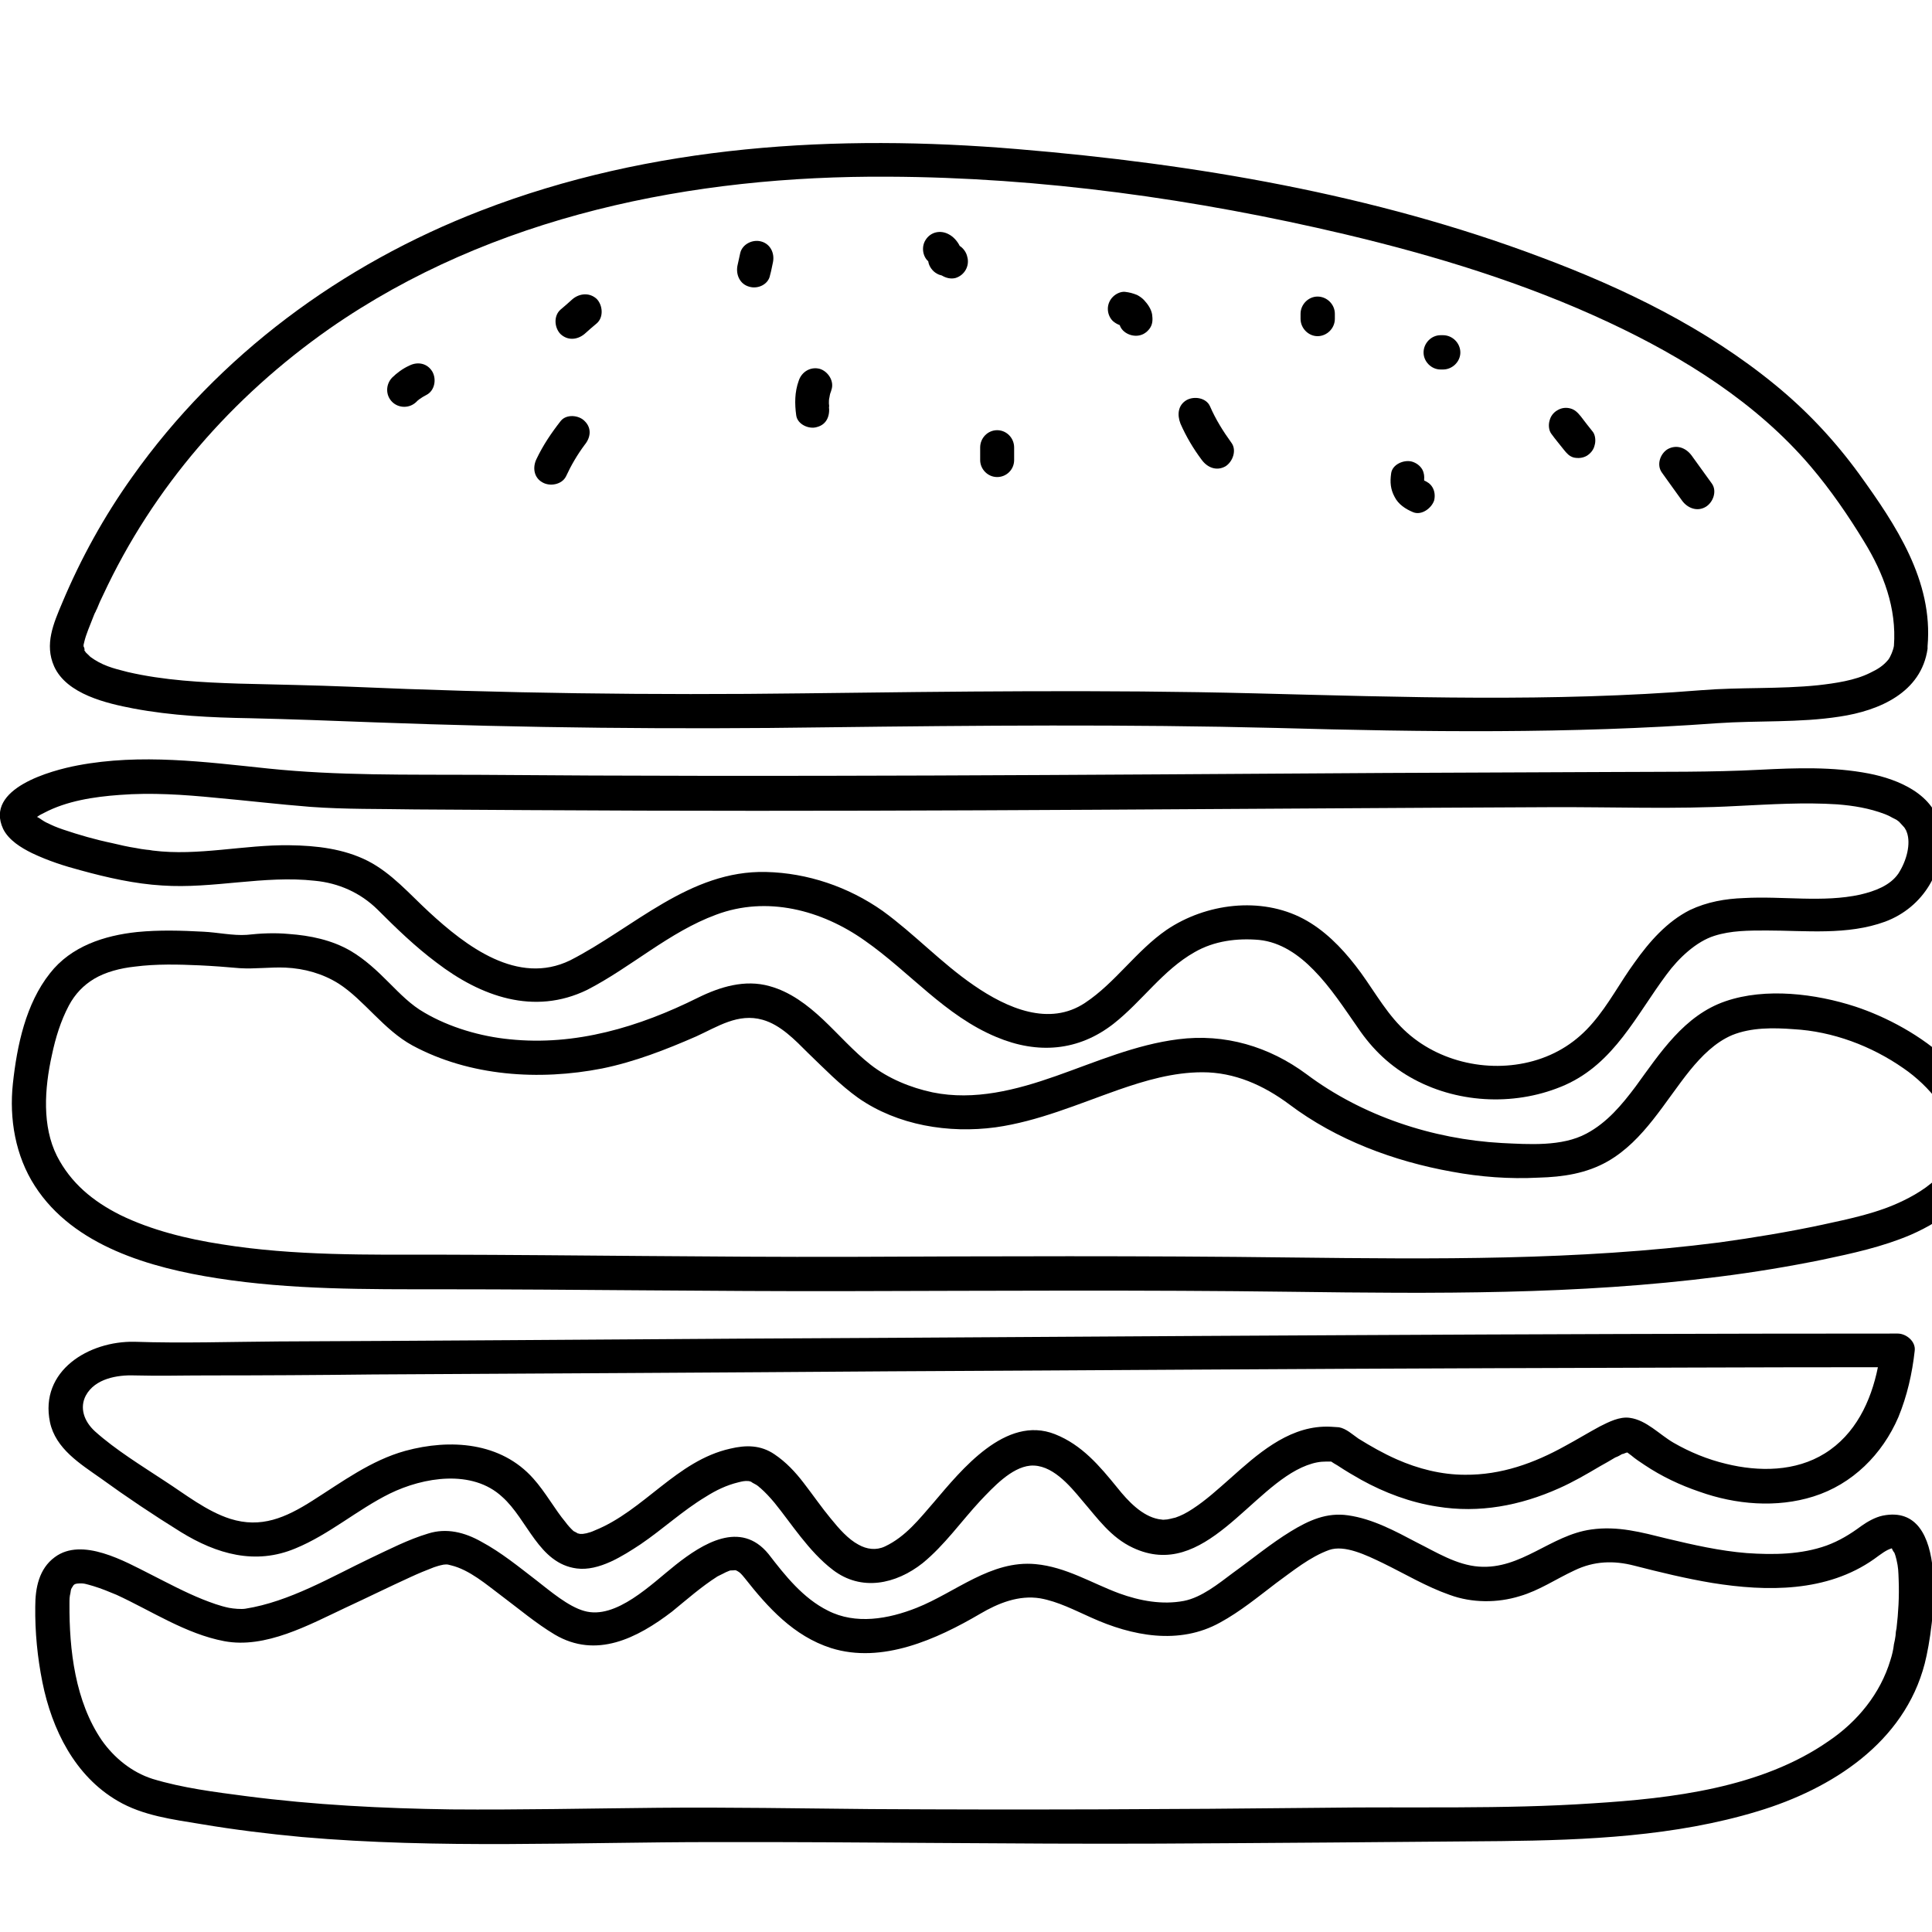 <?xml version="1.0" encoding="UTF-8"?>
<svg xmlns="http://www.w3.org/2000/svg" xmlns:xlink="http://www.w3.org/1999/xlink" width="24pt" height="24pt" viewBox="0 0 24 24" version="1.1">
<g id="surface1">
<path style=" stroke:none;fill-rule:nonzero;fill:rgb(0%,0%,0%);fill-opacity:1;" d="M 1.656 8.801 C 2.133 8.891 2.621 8.914 3.105 8.922 C 3.617 8.934 4.129 8.953 4.645 8.973 C 6.52 9.043 8.391 9.062 10.266 9.035 C 12.133 9.012 13.996 8.996 15.863 9.043 C 17.688 9.094 19.508 9.117 21.332 8.984 C 21.84 8.949 22.348 8.98 22.852 8.902 C 23.348 8.828 23.867 8.602 23.945 8.059 C 23.945 8.047 23.945 8.039 23.945 8.027 C 24.016 7.215 23.551 6.52 23.094 5.887 C 22.789 5.469 22.445 5.102 22.047 4.777 C 21.188 4.074 20.176 3.582 19.141 3.195 C 17.07 2.414 14.84 2.035 12.637 1.852 C 10.395 1.664 8.09 1.797 5.973 2.617 C 4.242 3.285 2.715 4.41 1.641 5.926 C 1.293 6.414 1.004 6.938 0.773 7.488 C 0.664 7.746 0.551 8.004 0.672 8.277 C 0.828 8.625 1.328 8.738 1.656 8.801 Z M 1.039 8.004 C 1.043 7.996 1.043 7.988 1.047 7.973 C 1.07 7.875 1.117 7.773 1.152 7.68 C 1.164 7.652 1.172 7.625 1.184 7.605 C 1.188 7.598 1.191 7.594 1.191 7.59 C 1.191 7.59 1.195 7.578 1.203 7.566 C 1.227 7.504 1.254 7.445 1.281 7.391 C 1.902 6.055 2.883 4.93 4.094 4.082 C 6.113 2.676 8.609 2.18 11.035 2.195 C 12.934 2.203 14.859 2.473 16.707 2.91 C 17.828 3.176 18.941 3.516 19.984 4.004 C 20.918 4.441 21.82 5.004 22.492 5.793 C 22.738 6.082 22.961 6.406 23.156 6.727 C 23.398 7.121 23.562 7.555 23.527 8.023 C 23.52 8.074 23.484 8.16 23.457 8.195 C 23.391 8.273 23.328 8.312 23.23 8.359 C 23.043 8.453 22.797 8.488 22.586 8.512 C 22.102 8.562 21.613 8.535 21.133 8.574 C 19.289 8.723 17.434 8.66 15.586 8.613 C 13.719 8.566 11.852 8.59 9.984 8.613 C 8.109 8.637 6.234 8.613 4.359 8.531 C 3.895 8.512 3.434 8.504 2.965 8.492 C 2.508 8.477 2.039 8.453 1.586 8.348 C 1.398 8.301 1.266 8.266 1.117 8.156 C 1.137 8.172 1.078 8.117 1.066 8.105 C 1.066 8.105 1.062 8.102 1.062 8.098 C 1.051 8.086 1.047 8.074 1.039 8.059 C 1.066 8.113 1.039 8.008 1.035 8.031 C 1.039 8.023 1.039 8.016 1.039 8.004 Z M 1.039 8.004 "/>
<path style=" stroke:none;fill-rule:nonzero;fill:rgb(0%,0%,0%);fill-opacity:1;" d="M 1.004 10.812 C 1.332 10.902 1.676 10.98 2.016 11 C 2.648 11.043 3.277 10.871 3.91 10.941 C 4.207 10.969 4.477 11.09 4.688 11.297 C 4.922 11.531 5.156 11.758 5.422 11.957 C 5.973 12.379 6.633 12.617 7.293 12.297 C 7.84 12.016 8.312 11.578 8.895 11.363 C 9.527 11.125 10.207 11.305 10.742 11.684 C 11.301 12.074 11.738 12.617 12.379 12.883 C 12.891 13.098 13.398 13.059 13.836 12.715 C 14.188 12.438 14.445 12.051 14.84 11.828 C 15.082 11.688 15.367 11.652 15.641 11.676 C 15.91 11.703 16.137 11.863 16.32 12.051 C 16.531 12.266 16.695 12.52 16.867 12.766 C 17.051 13.039 17.277 13.254 17.57 13.41 C 18.141 13.715 18.855 13.738 19.445 13.477 C 20.055 13.203 20.324 12.613 20.703 12.105 C 20.855 11.898 21.074 11.695 21.297 11.625 C 21.504 11.559 21.723 11.559 21.945 11.559 C 22.43 11.559 22.949 11.621 23.418 11.449 C 23.891 11.273 24.18 10.801 24.105 10.297 C 24.043 9.871 23.582 9.68 23.215 9.609 C 22.77 9.523 22.312 9.539 21.863 9.562 C 21.258 9.594 20.645 9.586 20.035 9.59 C 19.098 9.594 18.156 9.598 17.215 9.602 C 13.453 9.625 9.695 9.656 5.934 9.625 C 5.066 9.621 4.199 9.637 3.332 9.547 C 2.547 9.465 1.75 9.359 0.965 9.508 C 0.637 9.57 -0.195 9.793 0.039 10.297 C 0.109 10.438 0.262 10.531 0.398 10.598 C 0.602 10.695 0.801 10.758 1.004 10.812 Z M 0.465 10.145 C 0.492 10.125 0.516 10.113 0.547 10.098 C 0.828 9.949 1.168 9.898 1.484 9.875 C 1.879 9.844 2.281 9.871 2.676 9.91 C 3.066 9.945 3.461 9.992 3.855 10.023 C 4.289 10.055 4.723 10.047 5.156 10.055 C 6.098 10.062 7.039 10.066 7.977 10.07 C 11.738 10.082 15.496 10.043 19.258 10.027 C 20.027 10.023 20.809 10.055 21.582 10.012 C 21.996 9.992 22.41 9.965 22.824 9.992 C 23.023 10.008 23.219 10.039 23.414 10.113 C 23.434 10.121 23.465 10.133 23.504 10.156 C 23.52 10.164 23.543 10.176 23.559 10.184 C 23.562 10.184 23.582 10.203 23.59 10.207 C 23.609 10.227 23.648 10.27 23.641 10.262 C 23.656 10.277 23.664 10.289 23.672 10.305 C 23.676 10.312 23.684 10.324 23.684 10.332 C 23.684 10.336 23.688 10.34 23.688 10.34 C 23.738 10.48 23.688 10.688 23.582 10.852 C 23.48 11 23.293 11.07 23.109 11.113 C 22.645 11.215 22.145 11.129 21.664 11.156 C 21.434 11.164 21.207 11.203 20.992 11.305 C 20.707 11.449 20.488 11.699 20.305 11.957 C 20.125 12.203 19.984 12.477 19.785 12.707 C 19.586 12.941 19.34 13.098 19.047 13.18 C 18.473 13.34 17.812 13.18 17.398 12.75 C 17.18 12.527 17.027 12.234 16.836 11.992 C 16.66 11.766 16.449 11.551 16.191 11.414 C 15.66 11.133 14.977 11.223 14.492 11.551 C 14.117 11.809 13.852 12.211 13.48 12.457 C 13.035 12.754 12.512 12.527 12.094 12.238 C 11.691 11.961 11.359 11.602 10.965 11.316 C 10.539 11.016 10.031 10.844 9.516 10.832 C 8.566 10.809 7.871 11.527 7.082 11.93 C 6.43 12.246 5.789 11.754 5.328 11.328 C 5.086 11.105 4.867 10.848 4.57 10.695 C 4.27 10.543 3.93 10.504 3.598 10.5 C 3.031 10.492 2.461 10.637 1.898 10.566 C 1.883 10.562 1.828 10.555 1.816 10.555 C 1.773 10.551 1.734 10.543 1.691 10.535 C 1.59 10.52 1.488 10.496 1.391 10.473 C 1.184 10.43 0.98 10.371 0.785 10.305 C 0.691 10.273 0.66 10.258 0.57 10.215 C 0.539 10.199 0.508 10.176 0.477 10.156 C 0.473 10.156 0.465 10.152 0.461 10.148 C 0.461 10.145 0.465 10.145 0.465 10.145 Z M 0.465 10.145 "/>
<path style=" stroke:none;fill-rule:nonzero;fill:rgb(0%,0%,0%);fill-opacity:1;" d="M 23.047 12.504 C 22.555 12.344 21.934 12.266 21.434 12.438 C 20.922 12.613 20.621 13.082 20.316 13.5 C 20.148 13.723 19.965 13.945 19.707 14.082 C 19.402 14.246 18.988 14.215 18.656 14.199 C 17.797 14.152 16.922 13.863 16.23 13.344 C 15.766 13 15.215 12.836 14.637 12.91 C 14.105 12.977 13.617 13.191 13.117 13.367 C 12.629 13.539 12.105 13.676 11.586 13.57 C 11.312 13.512 11.035 13.398 10.816 13.227 C 10.602 13.059 10.422 12.852 10.223 12.664 C 10.031 12.484 9.816 12.32 9.559 12.25 C 9.254 12.164 8.945 12.258 8.668 12.395 C 7.938 12.758 7.148 12.996 6.328 12.91 C 5.969 12.875 5.582 12.762 5.27 12.578 C 5.105 12.484 4.973 12.348 4.832 12.207 C 4.688 12.062 4.535 11.918 4.355 11.812 C 4.121 11.676 3.852 11.621 3.586 11.602 C 3.414 11.586 3.238 11.594 3.066 11.613 C 2.895 11.625 2.699 11.582 2.527 11.574 C 2.254 11.559 1.977 11.551 1.703 11.578 C 1.297 11.621 0.883 11.754 0.621 12.09 C 0.32 12.469 0.211 12.988 0.16 13.461 C 0.113 13.898 0.191 14.359 0.434 14.734 C 0.914 15.48 1.871 15.75 2.699 15.879 C 3.621 16.023 4.555 16.016 5.488 16.016 C 7.164 16.016 8.844 16.043 10.52 16.039 C 12.359 16.035 14.203 16.023 16.043 16.047 C 17.816 16.07 19.594 16.086 21.359 15.859 C 21.789 15.805 22.219 15.734 22.641 15.648 C 23.012 15.57 23.387 15.488 23.734 15.34 C 24.148 15.16 24.57 14.855 24.66 14.387 C 24.852 13.445 23.805 12.754 23.047 12.504 Z M 24.145 14.535 C 24.039 14.691 23.832 14.824 23.645 14.914 C 23.328 15.07 22.973 15.141 22.633 15.215 C 22.211 15.305 21.785 15.375 21.359 15.434 C 19.598 15.66 17.816 15.641 16.043 15.621 C 14.203 15.598 12.359 15.605 10.52 15.613 C 8.844 15.617 7.164 15.59 5.488 15.586 C 4.578 15.586 3.656 15.602 2.754 15.457 C 2.324 15.391 1.879 15.281 1.496 15.094 C 1.152 14.922 0.879 14.695 0.707 14.359 C 0.523 13.992 0.551 13.527 0.645 13.105 C 0.691 12.887 0.754 12.684 0.855 12.492 C 0.934 12.344 1.039 12.238 1.168 12.16 C 1.312 12.074 1.496 12.027 1.672 12.008 C 1.941 11.973 2.215 11.98 2.484 11.992 C 2.648 12 2.812 12.012 2.977 12.027 C 3.168 12.039 3.355 12.012 3.547 12.02 C 3.781 12.031 4.008 12.094 4.207 12.219 C 4.523 12.422 4.766 12.793 5.125 12.988 C 5.836 13.371 6.699 13.426 7.48 13.273 C 7.883 13.191 8.273 13.039 8.648 12.875 C 8.914 12.754 9.168 12.582 9.473 12.668 C 9.695 12.73 9.875 12.918 10.035 13.078 C 10.238 13.273 10.434 13.477 10.664 13.641 C 11.152 13.98 11.785 14.082 12.367 14.004 C 12.895 13.93 13.391 13.715 13.891 13.539 C 14.227 13.422 14.574 13.32 14.938 13.32 C 15.336 13.32 15.695 13.48 16.016 13.719 C 16.602 14.16 17.316 14.426 18.035 14.555 C 18.391 14.621 18.75 14.648 19.113 14.629 C 19.414 14.621 19.707 14.578 19.973 14.426 C 20.422 14.168 20.68 13.684 20.996 13.293 C 21.137 13.121 21.305 12.949 21.516 12.859 C 21.754 12.762 22.031 12.766 22.281 12.785 C 22.766 12.812 23.246 12.992 23.645 13.27 C 23.805 13.379 23.965 13.531 24.07 13.676 C 24.125 13.75 24.168 13.832 24.203 13.914 C 24.215 13.934 24.254 14.098 24.258 14.109 C 24.273 14.281 24.242 14.387 24.145 14.535 Z M 24.145 14.535 "/>
<path style=" stroke:none;fill-rule:nonzero;fill:rgb(0%,0%,0%);fill-opacity:1;" d="M 16.625 18.211 C 16.719 18.273 16.812 18.328 16.91 18.383 C 17.199 18.543 17.52 18.664 17.852 18.715 C 18.375 18.801 18.887 18.703 19.367 18.488 C 19.543 18.41 19.711 18.312 19.875 18.215 C 19.941 18.18 20.004 18.141 20.066 18.105 C 20.098 18.094 20.125 18.078 20.152 18.062 C 20.156 18.062 20.156 18.062 20.16 18.062 C 20.176 18.055 20.191 18.051 20.199 18.047 C 20.207 18.047 20.211 18.043 20.215 18.043 C 20.234 18.059 20.258 18.074 20.262 18.078 C 20.312 18.121 20.371 18.16 20.43 18.199 C 20.641 18.34 20.871 18.449 21.113 18.531 C 21.562 18.691 22.07 18.734 22.527 18.59 C 23.012 18.438 23.383 18.066 23.582 17.605 C 23.691 17.34 23.754 17.062 23.785 16.781 C 23.801 16.664 23.68 16.566 23.574 16.566 C 21.285 16.566 18.992 16.574 16.703 16.586 C 14.207 16.598 11.715 16.617 9.219 16.629 C 7.301 16.641 5.379 16.656 3.461 16.664 C 2.863 16.668 2.266 16.688 1.672 16.668 C 1.105 16.656 0.488 17.027 0.621 17.668 C 0.691 17.996 0.996 18.184 1.25 18.363 C 1.574 18.598 1.906 18.82 2.246 19.031 C 2.691 19.305 3.172 19.445 3.672 19.234 C 4.09 19.062 4.438 18.754 4.84 18.555 C 5.262 18.348 5.867 18.25 6.238 18.594 C 6.555 18.875 6.691 19.422 7.164 19.484 C 7.441 19.52 7.738 19.328 7.957 19.184 C 8.234 18.996 8.48 18.766 8.766 18.594 C 8.895 18.512 9.027 18.449 9.172 18.414 C 9.219 18.402 9.25 18.395 9.293 18.398 C 9.309 18.398 9.324 18.406 9.34 18.41 C 9.312 18.402 9.383 18.438 9.395 18.445 C 9.398 18.449 9.414 18.457 9.418 18.461 C 9.426 18.469 9.438 18.48 9.445 18.484 C 9.508 18.539 9.566 18.602 9.621 18.668 C 9.828 18.922 10.047 19.273 10.344 19.5 C 10.699 19.773 11.129 19.68 11.461 19.418 C 11.734 19.195 11.941 18.898 12.176 18.645 C 12.336 18.477 12.562 18.23 12.797 18.207 C 13.062 18.184 13.285 18.449 13.441 18.637 C 13.633 18.859 13.797 19.098 14.074 19.227 C 14.965 19.645 15.539 18.465 16.234 18.203 C 16.328 18.168 16.398 18.156 16.477 18.156 C 16.5 18.156 16.523 18.156 16.547 18.156 C 16.5 18.141 16.629 18.211 16.625 18.211 Z M 20.195 18.023 C 20.184 18.02 20.188 18.02 20.195 18.023 Z M 20.227 18.035 Z M 16.438 17.723 C 15.98 17.742 15.613 18.07 15.285 18.363 C 15.125 18.504 14.98 18.637 14.812 18.746 C 14.734 18.797 14.672 18.828 14.602 18.852 C 14.582 18.855 14.562 18.863 14.539 18.867 C 14.535 18.867 14.504 18.875 14.5 18.875 C 14.48 18.875 14.465 18.879 14.449 18.879 C 14.445 18.879 14.391 18.871 14.391 18.871 C 14.188 18.832 14.016 18.652 13.879 18.48 C 13.66 18.211 13.441 17.949 13.105 17.816 C 12.492 17.574 11.941 18.262 11.602 18.66 C 11.422 18.867 11.25 19.09 10.992 19.211 C 10.883 19.262 10.766 19.246 10.664 19.188 C 10.539 19.121 10.43 19 10.316 18.859 C 10.215 18.738 10.098 18.57 9.984 18.422 C 9.879 18.285 9.766 18.164 9.621 18.066 C 9.449 17.949 9.266 17.949 9.07 17.996 C 8.406 18.145 8 18.766 7.387 19.012 C 7.355 19.027 7.32 19.039 7.285 19.047 C 7.285 19.047 7.242 19.055 7.238 19.055 C 7.227 19.055 7.211 19.055 7.195 19.055 C 7.219 19.055 7.184 19.051 7.172 19.047 C 7.18 19.047 7.125 19.02 7.125 19.02 C 7.086 18.984 7.051 18.945 7.023 18.906 C 6.898 18.758 6.773 18.531 6.625 18.367 C 6.223 17.914 5.594 17.871 5.035 18.023 C 4.609 18.141 4.254 18.406 3.883 18.641 C 3.547 18.855 3.242 18.988 2.859 18.867 C 2.566 18.773 2.301 18.562 2.047 18.398 C 1.758 18.207 1.438 18.012 1.18 17.781 C 1.039 17.652 0.988 17.484 1.066 17.336 C 1.18 17.125 1.457 17.078 1.672 17.086 C 1.973 17.094 2.273 17.086 2.578 17.086 C 3.262 17.086 3.949 17.082 4.637 17.074 C 6.777 17.062 8.918 17.051 11.055 17.035 C 13.574 17.023 16.09 17.004 18.602 16.996 C 20.176 16.992 21.754 16.984 23.328 16.984 C 23.242 17.41 23.047 17.82 22.668 18.055 C 22.305 18.281 21.852 18.285 21.441 18.184 C 21.211 18.129 20.992 18.039 20.789 17.922 C 20.613 17.82 20.453 17.641 20.246 17.613 C 20.121 17.594 19.984 17.664 19.875 17.719 C 19.73 17.797 19.59 17.883 19.445 17.961 C 19.059 18.176 18.648 18.324 18.199 18.32 C 17.906 18.32 17.617 18.246 17.352 18.129 C 17.184 18.055 17.027 17.965 16.875 17.871 C 16.801 17.82 16.723 17.746 16.633 17.73 C 16.57 17.727 16.508 17.719 16.438 17.723 Z M 16.438 17.723 "/>
<path style=" stroke:none;fill-rule:nonzero;fill:rgb(0%,0%,0%);fill-opacity:1;" d="M 23.387 18.828 C 23.293 18.848 23.199 18.902 23.121 18.957 C 22.984 19.059 22.848 19.141 22.691 19.199 C 22.375 19.312 22.031 19.316 21.699 19.293 C 21.363 19.266 21.035 19.191 20.707 19.113 C 20.391 19.035 20.098 18.953 19.766 19 C 19.262 19.07 18.898 19.5 18.371 19.461 C 18.094 19.441 17.84 19.281 17.598 19.16 C 17.332 19.02 17.051 18.867 16.746 18.824 C 16.48 18.785 16.258 18.887 16.035 19.023 C 15.785 19.176 15.555 19.367 15.316 19.539 C 15.133 19.676 14.926 19.844 14.707 19.887 C 14.438 19.938 14.16 19.887 13.902 19.793 C 13.555 19.664 13.242 19.465 12.863 19.43 C 12.309 19.379 11.871 19.781 11.387 19.973 C 11.035 20.113 10.629 20.184 10.285 20.008 C 9.977 19.855 9.754 19.574 9.547 19.305 C 9.199 18.879 8.727 19.176 8.395 19.438 C 8.094 19.676 7.652 20.125 7.258 20.012 C 7.059 19.957 6.836 19.766 6.66 19.629 C 6.441 19.461 6.227 19.285 5.98 19.152 C 5.773 19.035 5.547 18.977 5.316 19.051 C 5.07 19.125 4.836 19.246 4.605 19.355 C 4.113 19.59 3.594 19.898 3.047 19.984 C 2.996 19.992 2.902 19.984 2.844 19.973 C 2.73 19.949 2.625 19.91 2.516 19.867 C 2.293 19.777 2.082 19.664 1.867 19.555 C 1.555 19.398 1.02 19.09 0.68 19.344 C 0.484 19.488 0.438 19.727 0.438 19.957 C 0.434 20.273 0.465 20.59 0.527 20.898 C 0.645 21.484 0.93 22.062 1.461 22.371 C 1.773 22.555 2.148 22.602 2.5 22.66 C 2.914 22.73 3.332 22.781 3.75 22.82 C 5.453 22.969 7.164 22.883 8.871 22.883 C 10.715 22.879 12.559 22.91 14.398 22.902 C 15.816 22.895 17.23 22.883 18.645 22.871 C 19.711 22.859 20.809 22.812 21.836 22.5 C 22.754 22.223 23.656 21.648 23.91 20.664 C 24.027 20.207 24.238 18.656 23.387 18.828 Z M 23.504 19.234 C 23.504 19.234 23.508 19.234 23.508 19.234 C 23.508 19.234 23.508 19.234 23.504 19.234 Z M 23.492 19.234 C 23.477 19.227 23.48 19.227 23.492 19.234 Z M 23.559 20.23 C 23.559 20.23 23.551 20.266 23.551 20.273 C 23.551 20.289 23.547 20.305 23.547 20.32 C 23.543 20.355 23.535 20.391 23.527 20.426 C 23.52 20.492 23.504 20.559 23.484 20.621 C 23.359 21.039 23.074 21.387 22.715 21.629 C 21.879 22.211 20.77 22.34 19.781 22.402 C 18.668 22.477 17.543 22.441 16.426 22.457 C 14.559 22.477 12.684 22.484 10.816 22.473 C 9.934 22.465 9.059 22.449 8.176 22.457 C 7.316 22.465 6.461 22.484 5.605 22.477 C 4.754 22.465 3.902 22.422 3.055 22.312 C 2.672 22.262 2.266 22.211 1.895 22.098 C 1.637 22.016 1.418 21.836 1.266 21.621 C 0.934 21.137 0.859 20.496 0.863 19.922 C 0.863 19.867 0.863 19.836 0.875 19.789 C 0.883 19.73 0.883 19.742 0.906 19.703 C 0.914 19.688 0.926 19.676 0.957 19.672 C 1.047 19.664 1.062 19.676 1.16 19.703 C 1.262 19.734 1.355 19.773 1.449 19.812 C 1.883 20.012 2.309 20.297 2.785 20.387 C 3.297 20.484 3.84 20.184 4.289 19.973 C 4.559 19.848 4.828 19.715 5.102 19.59 C 5.195 19.547 5.289 19.508 5.391 19.469 C 5.426 19.457 5.465 19.445 5.504 19.438 C 5.492 19.438 5.539 19.434 5.543 19.434 C 5.566 19.434 5.555 19.434 5.602 19.445 C 5.832 19.5 6.043 19.684 6.23 19.824 C 6.449 19.988 6.656 20.164 6.891 20.305 C 7.406 20.609 7.914 20.352 8.348 20.02 C 8.531 19.871 8.711 19.711 8.914 19.582 C 8.934 19.574 8.957 19.559 8.977 19.551 C 8.977 19.551 9.016 19.531 9.016 19.531 C 9.031 19.523 9.047 19.52 9.062 19.512 C 9.07 19.508 9.082 19.508 9.094 19.508 C 9.098 19.508 9.098 19.508 9.102 19.508 C 9.148 19.504 9.133 19.504 9.16 19.516 C 9.195 19.535 9.211 19.555 9.25 19.602 C 9.539 19.969 9.859 20.324 10.324 20.473 C 10.957 20.672 11.637 20.363 12.176 20.047 C 12.402 19.914 12.656 19.812 12.922 19.855 C 13.145 19.895 13.352 20.004 13.555 20.094 C 14.062 20.324 14.648 20.438 15.156 20.156 C 15.406 20.02 15.629 19.836 15.855 19.664 C 16.059 19.516 16.273 19.34 16.512 19.254 C 16.703 19.188 16.969 19.316 17.18 19.418 C 17.453 19.551 17.719 19.711 18.008 19.812 C 18.285 19.914 18.602 19.914 18.879 19.828 C 19.121 19.758 19.332 19.613 19.559 19.508 C 19.801 19.391 20.047 19.383 20.301 19.449 C 20.621 19.531 20.941 19.609 21.27 19.664 C 21.949 19.773 22.695 19.781 23.281 19.367 C 23.367 19.305 23.43 19.254 23.5 19.234 C 23.5 19.234 23.504 19.238 23.504 19.238 C 23.5 19.242 23.539 19.305 23.527 19.277 C 23.543 19.309 23.551 19.344 23.559 19.375 C 23.582 19.473 23.582 19.52 23.586 19.629 C 23.594 19.832 23.582 20.035 23.559 20.23 Z M 23.559 20.23 "/>
<path style=" stroke:none;fill-rule:nonzero;fill:rgb(0%,0%,0%);fill-opacity:1;" d="M 6.738 5.992 C 6.832 6.047 6.98 6.02 7.031 5.918 C 7.094 5.781 7.172 5.648 7.262 5.527 C 7.336 5.438 7.355 5.32 7.262 5.23 C 7.191 5.156 7.035 5.141 6.965 5.23 C 6.848 5.379 6.746 5.531 6.664 5.703 C 6.613 5.809 6.633 5.934 6.738 5.992 Z M 6.738 5.992 "/>
<path style=" stroke:none;fill-rule:nonzero;fill:rgb(0%,0%,0%);fill-opacity:1;" d="M 10.148 5.305 C 10.273 5.273 10.312 5.16 10.297 5.047 C 10.305 5.082 10.297 5.012 10.297 5.012 C 10.297 4.988 10.297 4.965 10.301 4.941 C 10.297 4.977 10.309 4.906 10.309 4.906 C 10.312 4.887 10.324 4.863 10.328 4.844 C 10.367 4.734 10.285 4.613 10.184 4.582 C 10.066 4.551 9.957 4.621 9.922 4.73 C 9.871 4.871 9.871 5.016 9.891 5.16 C 9.906 5.273 10.051 5.336 10.148 5.305 Z M 10.148 5.305 "/>
<path style=" stroke:none;fill-rule:nonzero;fill:rgb(0%,0%,0%);fill-opacity:1;" d="M 14.93 5.715 C 15 5.809 15.113 5.855 15.223 5.793 C 15.312 5.738 15.367 5.594 15.297 5.5 C 15.195 5.359 15.102 5.211 15.031 5.047 C 14.984 4.941 14.836 4.918 14.742 4.969 C 14.633 5.031 14.621 5.152 14.664 5.262 C 14.734 5.422 14.824 5.574 14.93 5.715 Z M 14.93 5.715 "/>
<path style=" stroke:none;fill-rule:nonzero;fill:rgb(0%,0%,0%);fill-opacity:1;" d="M 17.555 6.363 C 17.66 6.406 17.785 6.312 17.816 6.215 C 17.828 6.16 17.824 6.102 17.793 6.051 C 17.766 6.008 17.734 5.988 17.691 5.969 C 17.695 5.969 17.695 5.969 17.691 5.965 C 17.691 5.957 17.691 5.953 17.691 5.965 C 17.691 5.965 17.691 5.961 17.691 5.961 C 17.695 5.918 17.691 5.875 17.668 5.832 C 17.641 5.785 17.594 5.75 17.539 5.734 C 17.438 5.707 17.293 5.77 17.281 5.883 C 17.266 5.988 17.273 6.078 17.324 6.172 C 17.371 6.266 17.461 6.324 17.555 6.363 Z M 17.688 5.965 Z M 17.691 5.969 C 17.691 5.977 17.688 5.984 17.688 5.996 C 17.688 5.988 17.688 5.977 17.691 5.969 Z M 17.691 5.969 "/>
<path style=" stroke:none;fill-rule:nonzero;fill:rgb(0%,0%,0%);fill-opacity:1;" d="M 13.91 4.039 C 13.941 4.137 14.066 4.191 14.164 4.164 C 14.215 4.152 14.262 4.113 14.289 4.07 C 14.32 4.02 14.32 3.965 14.312 3.906 C 14.301 3.84 14.258 3.777 14.211 3.727 C 14.188 3.703 14.156 3.68 14.125 3.664 C 14.066 3.641 14.035 3.633 13.973 3.625 C 13.918 3.621 13.859 3.652 13.824 3.688 C 13.785 3.727 13.762 3.781 13.762 3.836 C 13.762 3.895 13.785 3.949 13.824 3.988 C 13.852 4.012 13.879 4.027 13.91 4.039 Z M 13.91 4.039 "/>
<path style=" stroke:none;fill-rule:nonzero;fill:rgb(0%,0%,0%);fill-opacity:1;" d="M 11.637 3.398 C 11.656 3.41 11.68 3.418 11.699 3.422 C 11.75 3.453 11.812 3.469 11.871 3.453 C 11.984 3.418 12.047 3.301 12.016 3.191 C 12.004 3.133 11.965 3.082 11.922 3.055 C 11.891 2.992 11.84 2.938 11.785 2.91 C 11.684 2.855 11.559 2.879 11.496 2.984 C 11.445 3.066 11.461 3.184 11.531 3.246 C 11.539 3.309 11.586 3.371 11.637 3.398 Z M 11.637 3.398 "/>
<path style=" stroke:none;fill-rule:nonzero;fill:rgb(0%,0%,0%);fill-opacity:1;" d="M 9.309 3.562 C 9.418 3.594 9.547 3.531 9.566 3.418 C 9.582 3.363 9.59 3.309 9.602 3.258 C 9.625 3.145 9.57 3.031 9.457 3 C 9.348 2.969 9.219 3.035 9.195 3.145 C 9.184 3.199 9.172 3.254 9.16 3.305 C 9.141 3.414 9.191 3.531 9.309 3.562 Z M 9.309 3.562 "/>
<path style=" stroke:none;fill-rule:nonzero;fill:rgb(0%,0%,0%);fill-opacity:1;" d="M 7.262 4.148 C 7.312 4.102 7.363 4.059 7.414 4.016 C 7.5 3.941 7.488 3.793 7.414 3.715 C 7.328 3.633 7.203 3.641 7.113 3.715 C 7.062 3.762 7.012 3.805 6.961 3.848 C 6.875 3.926 6.887 4.07 6.961 4.148 C 7.051 4.234 7.172 4.223 7.262 4.148 Z M 7.262 4.148 "/>
<path style=" stroke:none;fill-rule:nonzero;fill:rgb(0%,0%,0%);fill-opacity:1;" d="M 5.172 4.992 C 5.184 4.98 5.195 4.969 5.207 4.961 C 5.234 4.941 5.266 4.922 5.297 4.906 C 5.398 4.855 5.426 4.715 5.371 4.617 C 5.309 4.512 5.188 4.488 5.082 4.543 C 5.004 4.578 4.93 4.633 4.871 4.691 C 4.789 4.777 4.789 4.91 4.871 4.992 C 4.953 5.074 5.09 5.074 5.172 4.992 Z M 5.172 4.992 "/>
<path style=" stroke:none;fill-rule:nonzero;fill:rgb(0%,0%,0%);fill-opacity:1;" d="M 12.387 5.926 C 12.504 5.926 12.598 5.832 12.598 5.715 C 12.598 5.664 12.598 5.609 12.598 5.559 C 12.598 5.441 12.504 5.344 12.387 5.344 C 12.27 5.344 12.176 5.441 12.176 5.559 C 12.176 5.613 12.176 5.664 12.176 5.715 C 12.176 5.828 12.27 5.926 12.387 5.926 Z M 12.387 5.926 "/>
<path style=" stroke:none;fill-rule:nonzero;fill:rgb(0%,0%,0%);fill-opacity:1;" d="M 16.367 4.176 C 16.484 4.176 16.582 4.078 16.582 3.961 C 16.582 3.941 16.582 3.918 16.582 3.898 C 16.582 3.781 16.484 3.684 16.367 3.684 C 16.254 3.684 16.156 3.781 16.156 3.898 C 16.156 3.918 16.156 3.941 16.156 3.961 C 16.156 4.078 16.254 4.176 16.367 4.176 Z M 16.367 4.176 "/>
<path style=" stroke:none;fill-rule:nonzero;fill:rgb(0%,0%,0%);fill-opacity:1;" d="M 19.426 5.586 C 19.461 5.629 19.492 5.668 19.551 5.684 C 19.605 5.695 19.664 5.691 19.715 5.66 C 19.762 5.629 19.797 5.586 19.809 5.531 C 19.824 5.484 19.82 5.41 19.789 5.367 C 19.738 5.305 19.688 5.238 19.637 5.172 C 19.598 5.125 19.566 5.09 19.508 5.074 C 19.453 5.059 19.395 5.066 19.344 5.098 C 19.297 5.125 19.262 5.172 19.25 5.223 C 19.234 5.273 19.238 5.344 19.27 5.387 C 19.32 5.457 19.375 5.52 19.426 5.586 Z M 19.426 5.586 "/>
<path style=" stroke:none;fill-rule:nonzero;fill:rgb(0%,0%,0%);fill-opacity:1;" d="M 17.895 4.59 C 17.906 4.59 17.918 4.59 17.926 4.59 C 18.043 4.59 18.141 4.492 18.141 4.379 C 18.141 4.262 18.043 4.164 17.926 4.164 C 17.914 4.164 17.906 4.164 17.895 4.164 C 17.781 4.164 17.684 4.262 17.684 4.379 C 17.684 4.492 17.781 4.59 17.895 4.59 Z M 17.895 4.59 "/>
<path style=" stroke:none;fill-rule:nonzero;fill:rgb(0%,0%,0%);fill-opacity:1;" d="M 20.898 6.223 C 20.965 6.312 21.082 6.359 21.188 6.297 C 21.281 6.242 21.332 6.102 21.266 6.008 C 21.18 5.891 21.098 5.773 21.012 5.656 C 20.941 5.562 20.828 5.52 20.719 5.578 C 20.625 5.633 20.574 5.773 20.645 5.871 C 20.727 5.988 20.812 6.102 20.898 6.223 Z M 20.898 6.223 "/>
</g>
</svg>
